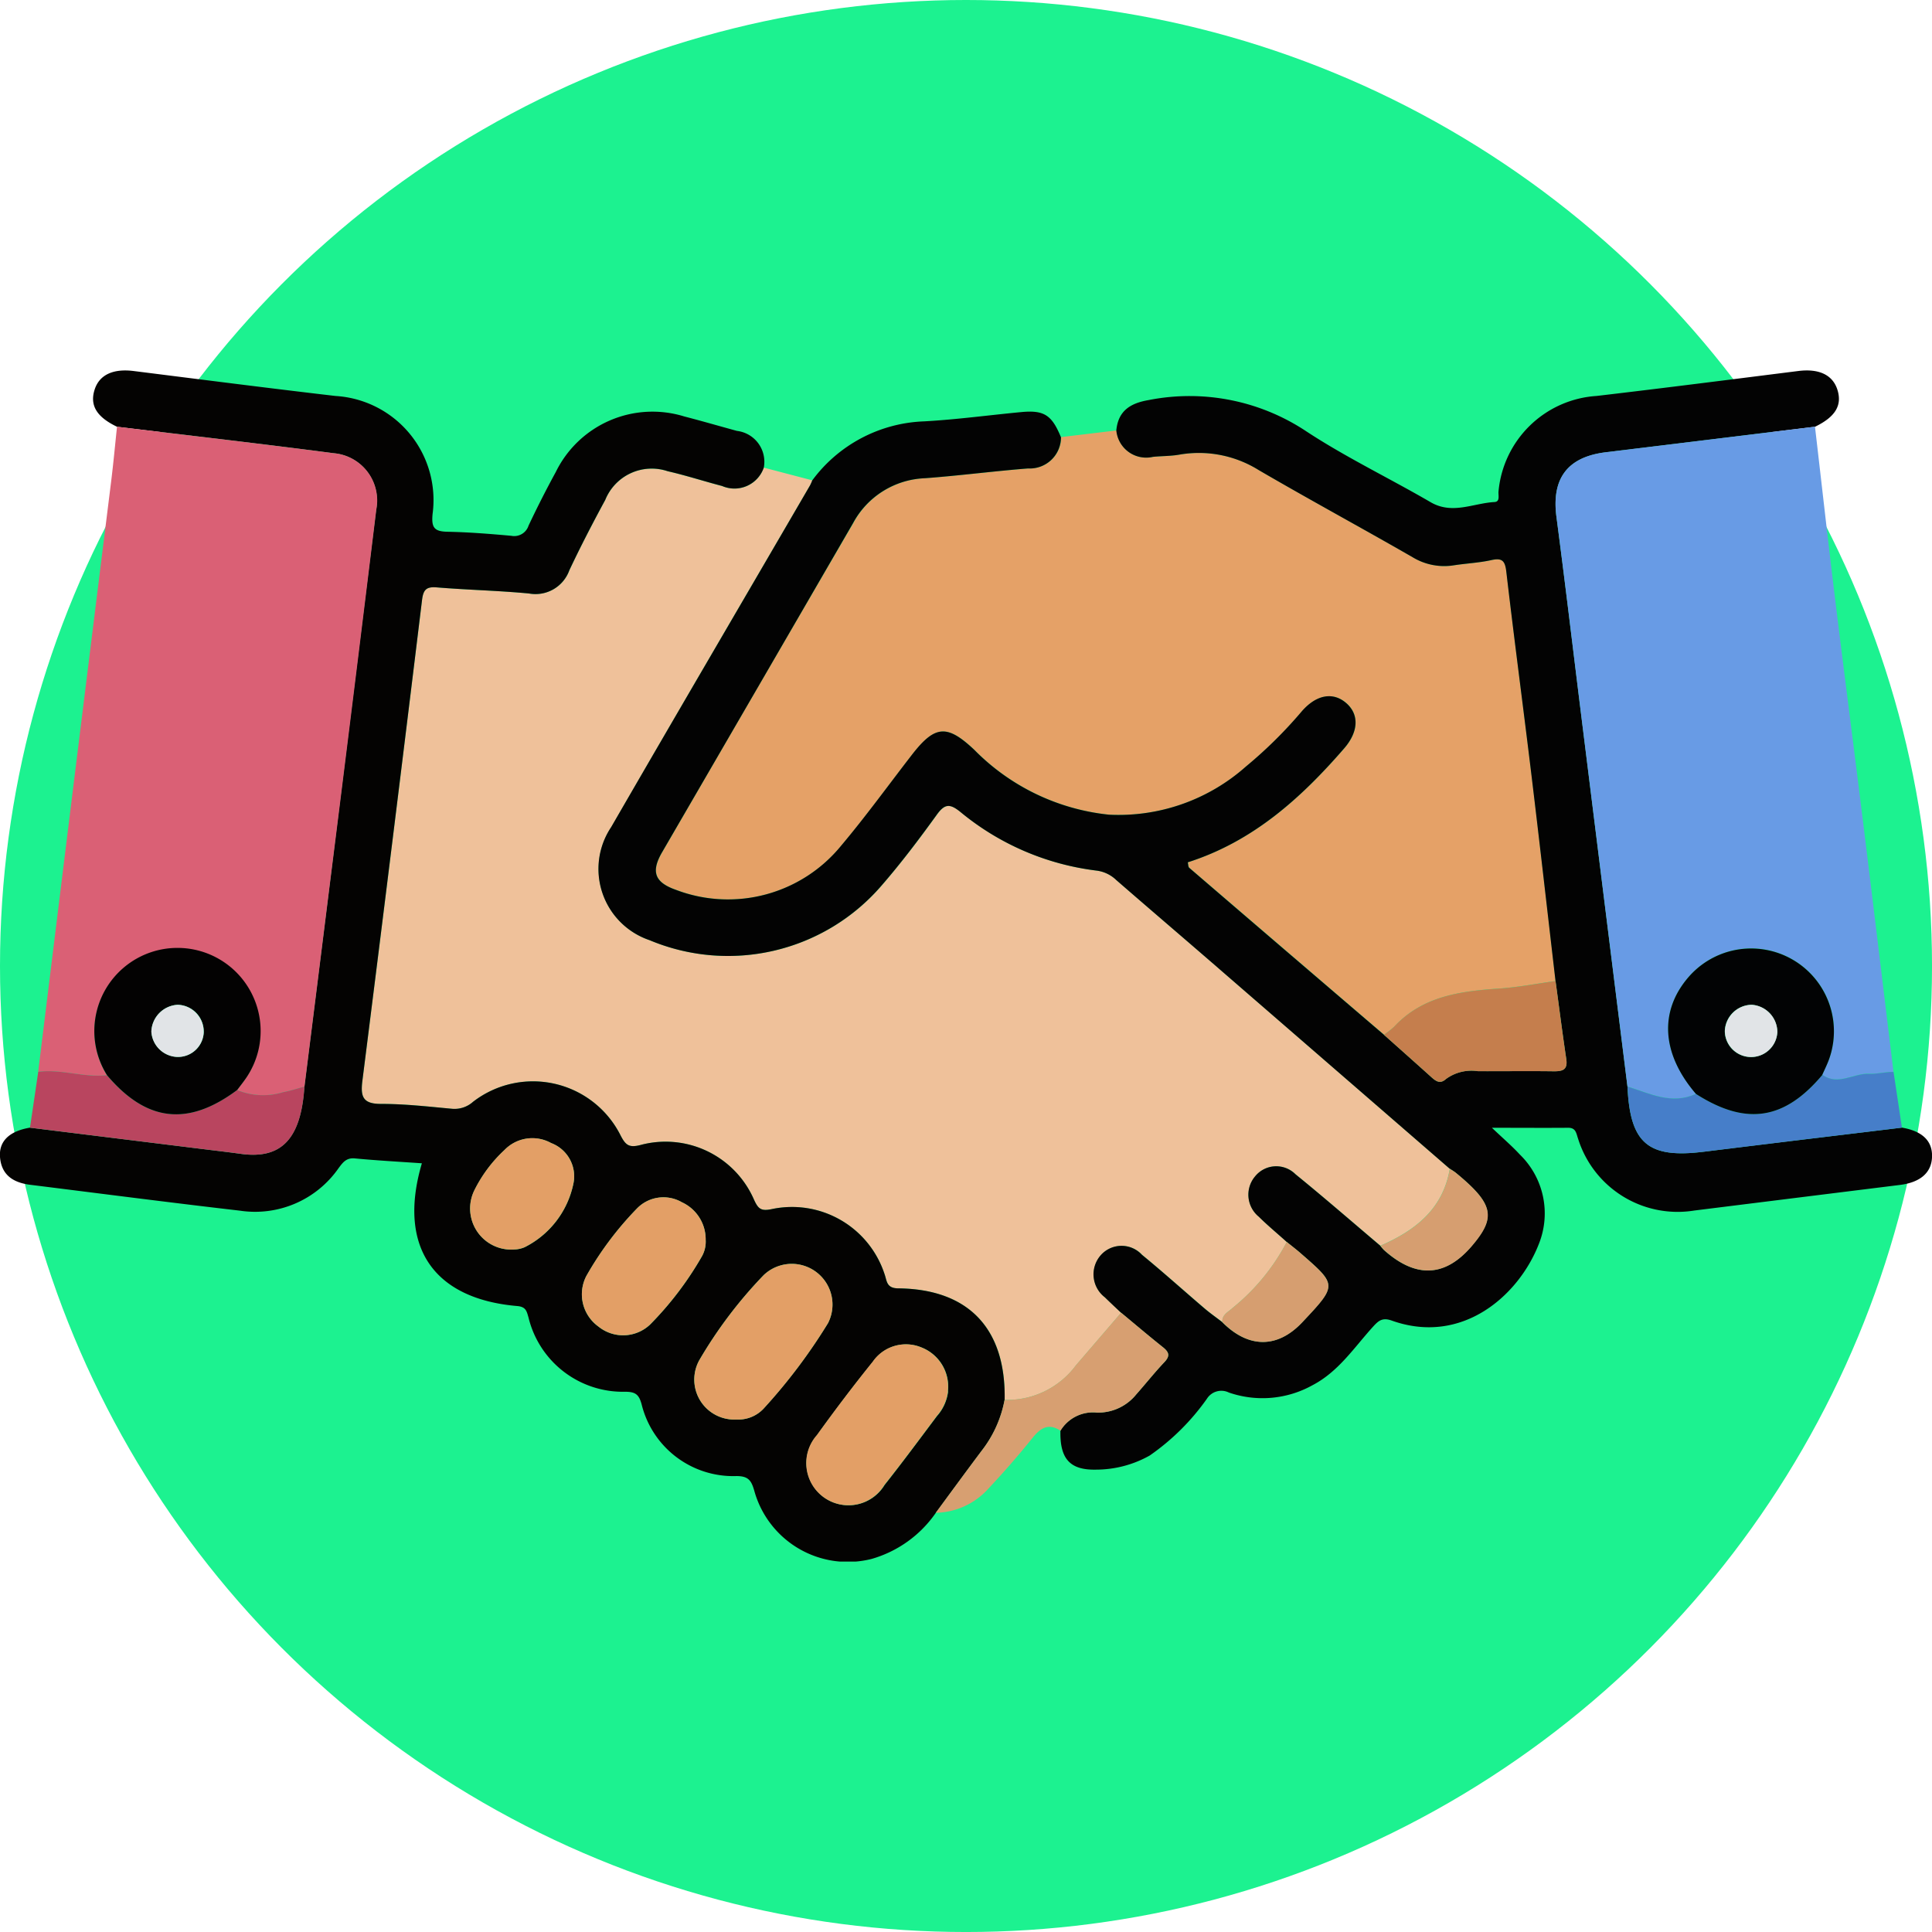 <svg xmlns="http://www.w3.org/2000/svg" xmlns:xlink="http://www.w3.org/1999/xlink" width="114.333" height="114.333" viewBox="0 0 114.333 114.333"><defs><clipPath id="a"><rect width="114.333" height="70.489" fill="none"/></clipPath></defs><g transform="translate(-973.833 -9094.958)"><g transform="translate(789.833 7958.958)"><g transform="translate(184 1136)"><circle cx="57.167" cy="57.167" r="57.167" transform="translate(0 0)" fill="#1cf290"/></g><g transform="translate(184 1157.922)"><g clip-path="url(#a)"><path d="M71.7,12.871l2.871.752a2.86,2.86,0,0,1-.134.3c-3.923,6.739-7.869,13.466-11.762,20.222a4.45,4.45,0,0,0,2.273,6.693,12,12,0,0,0,13.712-3.217c1.169-1.345,2.248-2.774,3.292-4.22.468-.648.775-.642,1.371-.167a15.609,15.609,0,0,0,8.071,3.485,2.045,2.045,0,0,1,1.168.557c1.88,1.635,3.776,3.253,5.66,4.884q7.04,6.1,14.073,12.2c-.4,2.392-2.051,3.657-4.107,4.557-1.67-1.413-3.322-2.848-5.018-4.229a1.609,1.609,0,0,0-2.388.124,1.68,1.68,0,0,0,.219,2.39c.526.522,1.1,1,1.65,1.491a12.438,12.438,0,0,1-3.2,3.9c-.268.253-.637.393-.614.844-.35-.269-.713-.523-1.048-.809-1.236-1.054-2.445-2.142-3.7-3.172a1.642,1.642,0,0,0-2.468.058,1.714,1.714,0,0,0,.273,2.459c.314.307.636.606.955.909l-2.675,3.112a5.068,5.068,0,0,1-4.221,2.047c.082-4.212-2.126-6.559-6.3-6.6-.691-.007-.66-.429-.8-.821a5.761,5.761,0,0,0-6.692-3.867c-.63.13-.793-.022-1.039-.557a5.707,5.707,0,0,0-6.729-3.236c-.658.167-.867.011-1.162-.558a5.8,5.8,0,0,0-8.738-2,1.644,1.644,0,0,1-1.208.415c-1.407-.129-2.818-.3-4.226-.291-1.083,0-1.235-.421-1.114-1.375q1.8-14.209,3.527-28.426c.076-.619.24-.82.881-.766,1.815.151,3.641.188,5.454.361a2.129,2.129,0,0,0,2.386-1.369c.664-1.409,1.383-2.794,2.125-4.164a2.965,2.965,0,0,1,3.693-1.7c1.084.248,2.145.595,3.222.875A1.836,1.836,0,0,0,71.7,12.871" transform="translate(-26.499 -7.119)" fill="#efc19a"/><path d="M110.825,8.34l3.282-.394a1.773,1.773,0,0,0,2.167,1.565c.518-.052,1.044-.04,1.555-.13a6.7,6.7,0,0,1,4.7.91c3.017,1.755,6.086,3.419,9.111,5.159a3.6,3.6,0,0,0,2.449.478c.734-.113,1.483-.146,2.206-.306.639-.141.814.031.89.679.469,4.021,1,8.035,1.49,12.054.49,4.055.95,8.114,1.423,12.172-1.1.151-2.188.364-3.29.44-2.309.16-4.555.43-6.257,2.256a4.942,4.942,0,0,1-.61.48q-5.762-4.935-11.518-9.876c-.063-.053-.053-.189-.087-.325,3.853-1.228,6.7-3.794,9.262-6.751.833-.962.889-1.989.13-2.66s-1.749-.536-2.624.451a26.317,26.317,0,0,1-3.328,3.292,11.339,11.339,0,0,1-8.1,2.849,13.065,13.065,0,0,1-7.978-3.843c-1.606-1.507-2.319-1.464-3.688.3-1.389,1.794-2.721,3.637-4.181,5.371a8.644,8.644,0,0,1-9.793,2.616c-1.237-.437-1.483-1.057-.812-2.216q5.644-9.744,11.308-19.476a5.05,5.05,0,0,1,4.244-2.659c2.04-.151,4.07-.418,6.11-.579a1.849,1.849,0,0,0,1.948-1.86" transform="translate(-48.037 -4.395)" fill="#e5a167"/><path d="M106.653,3.945A1.849,1.849,0,0,1,104.7,5.8c-2.039.161-4.069.428-6.11.579a5.05,5.05,0,0,0-4.244,2.659Q88.7,18.779,83.043,28.518c-.671,1.159-.425,1.779.812,2.216a8.644,8.644,0,0,0,9.793-2.616c1.46-1.734,2.792-3.577,4.181-5.371,1.368-1.767,2.082-1.809,3.688-.3a13.065,13.065,0,0,0,7.978,3.843,11.339,11.339,0,0,0,8.1-2.849,26.316,26.316,0,0,0,3.328-3.292c.875-.987,1.855-1.131,2.624-.451s.7,1.7-.13,2.66c-2.562,2.957-5.41,5.523-9.262,6.751.034.136.024.272.087.325q5.753,4.945,11.518,9.876c.941.839,1.884,1.675,2.82,2.519.267.241.515.416.855.1a2.553,2.553,0,0,1,1.894-.461c1.486.006,2.973-.015,4.46.005.53.007.862-.071.764-.726-.23-1.536-.426-3.078-.636-4.617-.473-4.057-.932-8.117-1.422-12.172-.486-4.019-1.021-8.033-1.49-12.054-.076-.648-.251-.821-.89-.679-.723.16-1.472.193-2.206.306a3.6,3.6,0,0,1-2.449-.478c-3.025-1.74-6.094-3.4-9.111-5.159a6.7,6.7,0,0,0-4.7-.91c-.51.09-1.037.077-1.555.13a1.773,1.773,0,0,1-2.167-1.565c.11-1.161.831-1.611,1.911-1.795a12.476,12.476,0,0,1,9.347,1.86c2.35,1.542,4.907,2.766,7.342,4.183,1.29.75,2.522.059,3.777-.009.358-.019.21-.415.243-.647A6.229,6.229,0,0,1,138.35,1.51c3.983-.467,7.961-.976,11.94-1.477,1.2-.15,2.011.218,2.3,1.078.312.94-.1,1.635-1.315,2.222l-12.38,1.512c-2.277.278-3.218,1.56-2.92,3.826.514,3.9.976,7.81,1.462,11.715q1.368,11,2.74,21.993c.155,3.372,1.22,4.267,4.527,3.855,3.9-.488,7.81-.951,11.715-1.425,1.211.206,1.814.793,1.781,1.734s-.7,1.508-1.9,1.658q-6.085.756-12.171,1.515a6.172,6.172,0,0,1-6.875-4.25c-.114-.324-.124-.652-.593-.648-1.431.012-2.864,0-4.507,0,.665.633,1.19,1.081,1.655,1.586a4.855,4.855,0,0,1,1.131,5.269c-1.173,3.043-4.524,6.046-8.71,4.556-.555-.2-.789.007-1.111.361-1.117,1.23-2.04,2.658-3.58,3.462a6.092,6.092,0,0,1-4.952.434,1.009,1.009,0,0,0-1.3.37,13.7,13.7,0,0,1-3.384,3.358,6.492,6.492,0,0,1-3.194.835c-1.535.03-2.128-.649-2.09-2.306a2.249,2.249,0,0,1,2.154-1.072A2.892,2.892,0,0,0,111.1,60.6c.563-.635,1.09-1.3,1.674-1.919.357-.376.257-.6-.1-.882-.834-.665-1.647-1.357-2.47-2.038-.319-.3-.641-.6-.955-.909a1.713,1.713,0,0,1-.274-2.459,1.642,1.642,0,0,1,2.468-.059c1.257,1.03,2.464,2.118,3.7,3.173.335.286.7.54,1.048.809,1.553,1.563,3.272,1.566,4.737.009,2.066-2.2,2.067-2.2-.062-4.052-.277-.242-.571-.465-.857-.7-.551-.5-1.124-.97-1.65-1.491a1.681,1.681,0,0,1-.219-2.39,1.608,1.608,0,0,1,2.388-.124c1.7,1.381,3.348,2.816,5.018,4.229a2.39,2.39,0,0,0,.212.25q2.832,2.533,5.188-.221c1.473-1.717,1.307-2.5-.929-4.342a4.336,4.336,0,0,0-.365-.246q-7.036-6.1-14.073-12.2c-1.884-1.631-3.779-3.249-5.66-4.884a2.042,2.042,0,0,0-1.167-.556,15.609,15.609,0,0,1-8.071-3.485c-.6-.475-.9-.482-1.371.167-1.044,1.446-2.122,2.874-3.291,4.22a11.993,11.993,0,0,1-13.712,3.217,4.45,4.45,0,0,1-2.274-6.693C83.936,20.272,87.881,13.545,91.8,6.806a2.869,2.869,0,0,0,.134-.3,8.613,8.613,0,0,1,6.626-3.493c1.918-.106,3.825-.367,5.739-.548,1.351-.128,1.808.167,2.35,1.482" transform="translate(-43.865 0)" fill="#030303"/><path d="M45.2,5.752a1.837,1.837,0,0,1-2.468,1.085c-1.077-.281-2.138-.627-3.222-.875a2.966,2.966,0,0,0-3.693,1.7c-.742,1.37-1.461,2.755-2.125,4.164A2.129,2.129,0,0,1,31.307,13.2c-1.813-.173-3.638-.21-5.453-.361-.641-.054-.806.147-.881.766q-1.73,14.217-3.527,28.426c-.121.955.03,1.379,1.113,1.375,1.409,0,2.82.162,4.226.291a1.645,1.645,0,0,0,1.208-.415,5.8,5.8,0,0,1,8.738,2c.295.569.5.725,1.162.558a5.707,5.707,0,0,1,6.729,3.236c.246.535.408.688,1.039.557A5.761,5.761,0,0,1,52.353,53.5c.137.391.105.814.8.821,4.171.042,6.38,2.389,6.3,6.6a6.966,6.966,0,0,1-1.362,3.017c-.914,1.217-1.81,2.447-2.714,3.671a6.939,6.939,0,0,1-3.8,2.725,5.74,5.74,0,0,1-6.943-4.048c-.172-.593-.345-.867-1.085-.856a5.58,5.58,0,0,1-5.578-4.243c-.155-.57-.349-.744-.963-.747a5.751,5.751,0,0,1-5.731-4.39c-.109-.379-.152-.639-.672-.683-4.986-.428-7.084-3.545-5.639-8.447-1.334-.093-2.652-.164-3.965-.289-.51-.049-.716.244-.967.58a6.017,6.017,0,0,1-5.84,2.512c-4.136-.478-8.265-1.015-12.4-1.53C.8,48.07.085,47.628,0,46.549c-.07-.942.56-1.533,1.768-1.737l10.6,1.311c.626.077,1.253.15,1.877.237,2.409.336,3.568-.888,3.766-3.98q.741-5.912,1.481-11.824,1.39-11.162,2.768-22.325A2.807,2.807,0,0,0,19.748,4.9C15.478,4.341,11.2,3.85,6.926,3.333,5.708,2.75,5.295,2.054,5.607,1.113c.286-.862,1.1-1.23,2.3-1.079,3.981.5,7.962,1.012,11.947,1.477A6.171,6.171,0,0,1,25.6,8.49c-.078.8.088,1.04.874,1.056,1.262.025,2.525.126,3.784.24a.89.89,0,0,0,1.02-.6q.759-1.61,1.612-3.173A6.372,6.372,0,0,1,40.5,2.725c1.041.269,2.074.57,3.111.853A1.839,1.839,0,0,1,45.2,5.752M56.1,60.417a2.485,2.485,0,0,0-1.571-2.6,2.383,2.383,0,0,0-2.875.85c-1.143,1.413-2.242,2.864-3.3,4.339a2.494,2.494,0,1,0,3.995,2.952c1.058-1.339,2.073-2.712,3.1-4.079a2.657,2.657,0,0,0,.661-1.459M43.583,62.082a2.045,2.045,0,0,0,1.6-.642A32.938,32.938,0,0,0,49,56.379a2.409,2.409,0,0,0-3.806-2.842,26.455,26.455,0,0,0-3.82,5.052,2.366,2.366,0,0,0,2.209,3.493M41.76,51.437a2.415,2.415,0,0,0-1.407-2.21,2.183,2.183,0,0,0-2.672.383A19.485,19.485,0,0,0,34.694,53.6a2.352,2.352,0,0,0,.72,2.983,2.321,2.321,0,0,0,3.058-.12,19.555,19.555,0,0,0,3.076-4.054,1.781,1.781,0,0,0,.212-.969m-11.273.579a1.67,1.67,0,0,0,.563-.132,5.432,5.432,0,0,0,2.874-3.718,2.1,2.1,0,0,0-1.308-2.445,2.291,2.291,0,0,0-2.763.414,8.238,8.238,0,0,0-1.783,2.389,2.433,2.433,0,0,0,2.416,3.491" transform="translate(0 0)" fill="#040302"/><path d="M210.24,46.5q-1.37-11-2.74-21.993c-.486-3.905-.947-7.814-1.462-11.715-.3-2.266.643-3.548,2.92-3.826l12.38-1.512c.4,3.423.781,6.848,1.2,10.269.554,4.524,1.145,9.044,1.7,13.567.591,4.781,1.164,9.564,1.746,14.345-.483-.012-.979.132-1.428.109-.935-.047-1.852.725-2.784.062.133-.305.282-.6.4-.917a4.9,4.9,0,0,0-8.3-4.886c-1.769,2.028-1.614,4.56.423,6.931-1.437.656-2.73-.024-4.052-.436" transform="translate(-113.93 -4.126)" fill="#689be5"/><path d="M9.725,7.456C14,7.974,18.277,8.464,22.547,9.022a2.807,2.807,0,0,1,2.523,3.333Q23.708,23.521,22.3,34.68q-.737,5.912-1.481,11.824c-.419.112-.833.252-1.258.329a4.034,4.034,0,0,1-2.731-.127c.177-.237.363-.469.53-.714a4.91,4.91,0,1,0-8.234-.162c-1.367.151-2.7-.376-4.068-.2q1.093-8.879,2.188-17.759,1.065-8.605,2.134-17.21c.132-1.066.23-2.137.344-3.205" transform="translate(-2.799 -4.124)" fill="#da6075"/><path d="M4.456,92.832c1.368-.176,2.7.351,4.068.2,2.34,2.766,4.8,3.046,7.7.876a4.037,4.037,0,0,0,2.731.127c.425-.077.839-.218,1.258-.329-.2,3.093-1.357,4.315-3.766,3.98-.625-.087-1.252-.16-1.878-.237l-10.6-1.311q.245-1.652.488-3.3" transform="translate(-2.195 -51.325)" fill="#b9455f"/><path d="M215.507,93.759c1.322.412,2.615,1.091,4.052.436,2.963,1.894,5.233,1.551,7.484-1.128.933.663,1.849-.109,2.784-.062.449.022.945-.122,1.428-.109l.495,3.294c-3.905.474-7.812.938-11.715,1.425-3.306.413-4.372-.483-4.527-3.855" transform="translate(-119.197 -51.38)" fill="#467ec9"/><path d="M123.906,136.621c.9-1.225,1.8-2.454,2.714-3.671a6.966,6.966,0,0,0,1.362-3.017,5.069,5.069,0,0,0,4.221-2.047l2.675-3.112c.822.681,1.635,1.373,2.47,2.038.354.283.453.505.1.881-.584.615-1.111,1.283-1.674,1.919a2.894,2.894,0,0,1-2.33,1.075,2.247,2.247,0,0,0-2.153,1.072c-.7-.461-1.172-.176-1.649.418q-1.246,1.55-2.609,3a4.291,4.291,0,0,1-3.123,1.439" transform="translate(-68.533 -69.013)" fill="#d79f71"/><path d="M165.674,115.412c.286.231.58.454.857.7,2.128,1.856,2.127,1.856.061,4.053-1.465,1.557-3.184,1.553-4.737-.01-.024-.451.345-.59.614-.844a12.443,12.443,0,0,0,3.2-3.9" transform="translate(-89.522 -63.835)" fill="#d69e70"/><path d="M186.9,105.716c.122.081.252.153.365.245,2.235,1.843,2.4,2.626.929,4.342q-2.362,2.752-5.188.221a2.4,2.4,0,0,1-.212-.251c2.057-.9,3.707-2.165,4.107-4.557" transform="translate(-101.102 -58.472)" fill="#d69e70"/><path d="M193.417,80.854c.21,1.54.406,3.081.635,4.617.1.655-.234.732-.764.725-1.486-.02-2.973,0-4.459-.005a2.557,2.557,0,0,0-1.895.461c-.34.311-.588.136-.855-.1-.936-.843-1.879-1.679-2.82-2.519a4.9,4.9,0,0,0,.61-.48c1.7-1.826,3.949-2.1,6.257-2.256,1.1-.076,2.194-.289,3.29-.44" transform="translate(-101.361 -44.72)" fill="#c57e4d"/><path d="M115.191,131.737a2.657,2.657,0,0,1-.66,1.459c-1.022,1.367-2.037,2.739-3.1,4.079a2.494,2.494,0,1,1-3.995-2.952c1.063-1.475,2.162-2.926,3.3-4.339a2.383,2.383,0,0,1,2.875-.85,2.485,2.485,0,0,1,1.571,2.6" transform="translate(-59.093 -71.32)" fill="#e39f66"/><path d="M94.408,127.487a2.366,2.366,0,0,1-2.209-3.493,26.436,26.436,0,0,1,3.82-5.052,2.409,2.409,0,0,1,3.806,2.842,32.937,32.937,0,0,1-3.812,5.061,2.045,2.045,0,0,1-1.6.642" transform="translate(-50.824 -65.405)" fill="#e39f66"/><path d="M84.368,112.008a1.783,1.783,0,0,1-.211.969,19.584,19.584,0,0,1-3.076,4.054,2.32,2.32,0,0,1-3.058.12,2.351,2.351,0,0,1-.721-2.982,19.5,19.5,0,0,1,2.988-3.989,2.183,2.183,0,0,1,2.672-.382,2.414,2.414,0,0,1,1.407,2.21" transform="translate(-42.608 -60.572)" fill="#e39f66"/><path d="M64.919,108.251A2.433,2.433,0,0,1,62.5,104.76a8.238,8.238,0,0,1,1.783-2.389,2.291,2.291,0,0,1,2.763-.414,2.1,2.1,0,0,1,1.308,2.445,5.432,5.432,0,0,1-2.874,3.718,1.67,1.67,0,0,1-.563.132" transform="translate(-34.432 -56.236)" fill="#e39f66"/><path d="M230.019,84.011c-2.251,2.68-4.52,3.021-7.483,1.128-2.037-2.371-2.192-4.9-.424-6.93a4.9,4.9,0,0,1,8.3,4.885c-.114.312-.263.611-.4.917m-4.187-4.146a1.619,1.619,0,0,0-1.583,1.555,1.555,1.555,0,0,0,3.108.059,1.627,1.627,0,0,0-1.525-1.614" transform="translate(-122.173 -42.325)" fill="#020304"/><path d="M20.983,84.928c-2.905,2.169-5.363,1.89-7.7-.876a4.921,4.921,0,1,1,8.234.162c-.167.244-.353.476-.531.714m-1.976-3.457a1.587,1.587,0,0,0-1.537-1.587,1.648,1.648,0,0,0-1.564,1.585,1.594,1.594,0,0,0,1.507,1.5,1.526,1.526,0,0,0,1.594-1.5" transform="translate(-6.95 -42.345)" fill="#030202"/><path d="M229.99,84a1.627,1.627,0,0,1,1.525,1.614,1.555,1.555,0,0,1-3.108-.059A1.619,1.619,0,0,1,229.99,84" transform="translate(-126.332 -46.461)" fill="#e1e4e7"/><path d="M23.14,85.586a1.526,1.526,0,0,1-1.594,1.5,1.594,1.594,0,0,1-1.507-1.5A1.648,1.648,0,0,1,21.6,84a1.587,1.587,0,0,1,1.537,1.587" transform="translate(-11.083 -46.46)" fill="#e1e4e7"/></g></g></g></g></svg>